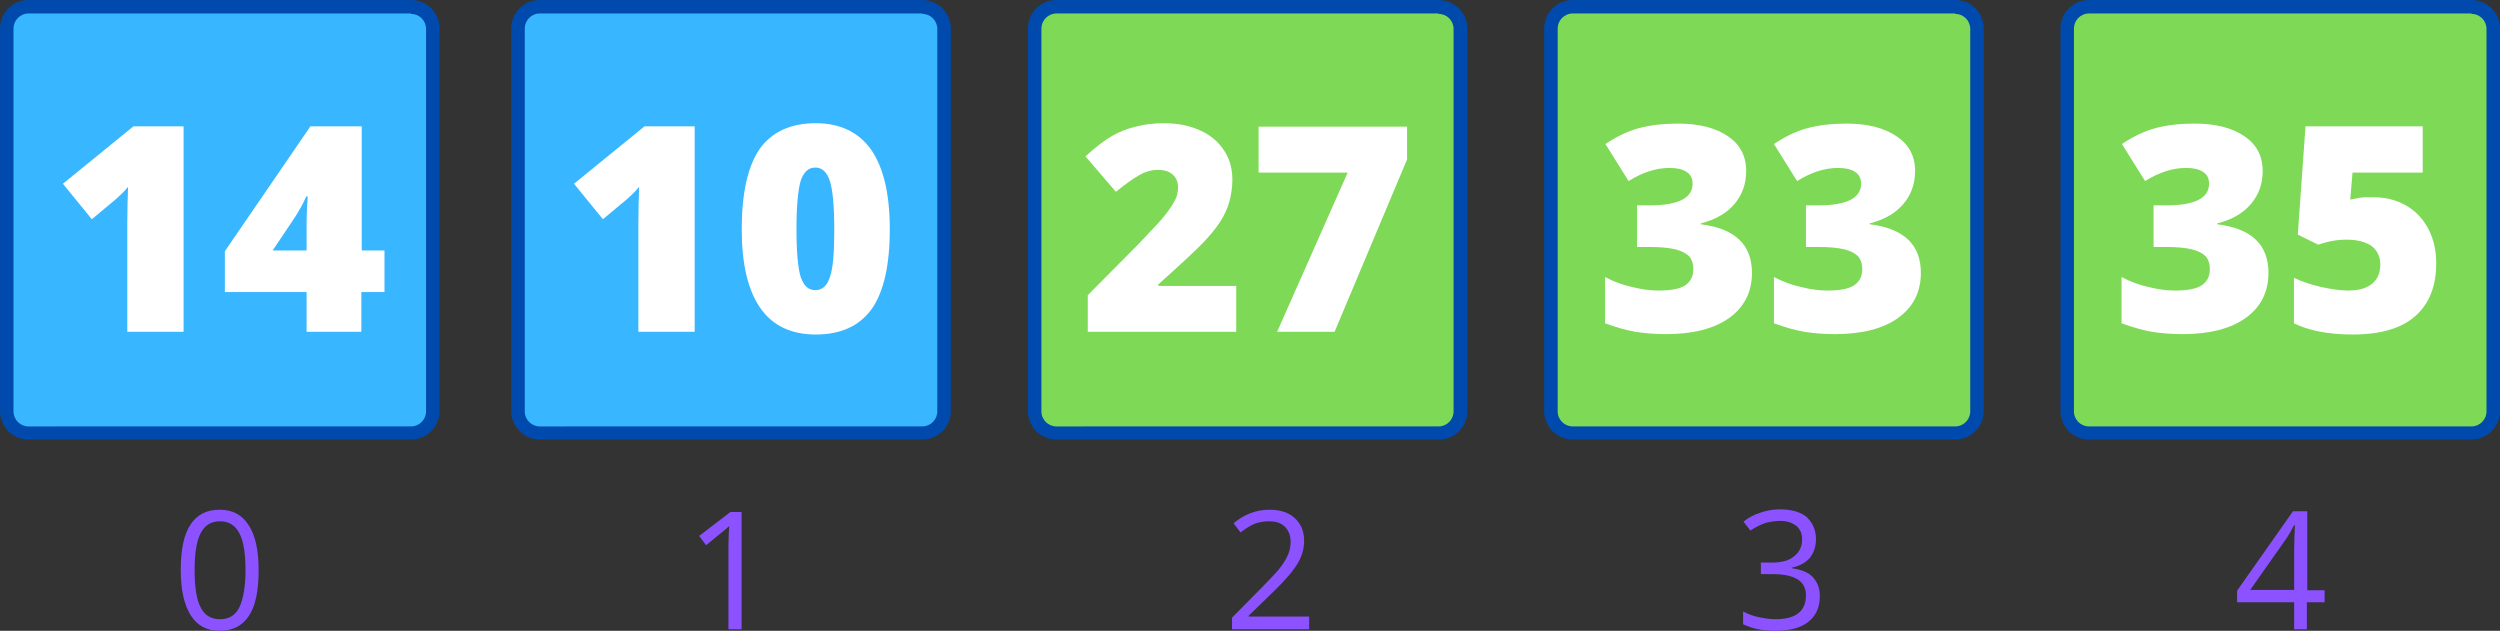 <?xml version="1.0" encoding="utf-8"?>
<!-- Generator: Adobe Illustrator 25.2.3, SVG Export Plug-In . SVG Version: 6.00 Build 0)  -->
<svg version="1.1" id="Layer_1" xmlns="http://www.w3.org/2000/svg" xmlns:xlink="http://www.w3.org/1999/xlink" x="0px" y="0px"
	 viewBox="0 0 648.4 163.6" style="enable-background:new 0 0 648.4 163.6;" xml:space="preserve">
<rect x="0" y="0" width="648.4" height="163.6" fill="#333333" stroke="none"/>
<style type="text/css">
	.st0{fill:#38B6FF;}
	.st1{fill:#004AAD;}
	.st2{fill:#7ED957;}
	.st3{fill:#FFFFFF;}
	.st4{fill:#8C52FF;}
</style>
<path class="st0" d="M106.6,112.1H7.4c-3,0-5.5-2.5-5.5-5.5V7.4c0-3,2.5-5.5,5.5-5.5h99.1c3,0,5.5,2.5,5.5,5.5v99.1
	C112.1,109.6,109.6,112.1,106.6,112.1"/>
<path class="st1" d="M106.6,3.6c2.1,0,3.9,1.7,3.9,3.9v99.2c0,2.1-1.7,3.9-3.9,3.9H7.4c-2.1,0-3.9-1.7-3.9-3.9V7.4
	c0-2.1,1.7-3.9,3.9-3.9H106.6 M106.6,0H7.4C3.3,0,0,3.3,0,7.4v99.2c0,4.1,3.3,7.4,7.4,7.4h99.2c4.1,0,7.4-3.3,7.4-7.4V7.4
	C114,3.3,110.7,0,106.6,0"/>
<path class="st0" d="M239.2,112.1H140c-3,0-5.5-2.5-5.5-5.5V7.4c0-3,2.5-5.5,5.5-5.5h99.1c3,0,5.5,2.5,5.5,5.5v99.1
	C244.7,109.6,242.2,112.1,239.2,112.1"/>
<path class="st1" d="M239.2,3.6c2.1,0,3.9,1.7,3.9,3.9v99.2c0,2.1-1.7,3.9-3.9,3.9H140c-2.1,0-3.9-1.7-3.9-3.9V7.4
	c0-2.1,1.7-3.9,3.9-3.9H239.2 M239.2,0H140c-4.1,0-7.4,3.3-7.4,7.4v99.2c0,4.1,3.3,7.4,7.4,7.4h99.2c4.1,0,7.4-3.3,7.4-7.4V7.4
	C246.6,3.3,243.3,0,239.2,0"/>
<path class="st2" d="M507.1,112.1h-99.2c-3,0-5.5-2.5-5.5-5.5V7.4c0-3,2.5-5.5,5.5-5.5H507c3,0,5.5,2.5,5.5,5.5v99.1
	C512.6,109.6,510.1,112.1,507.1,112.1"/>
<path class="st1" d="M507.1,3.6c2.1,0,3.9,1.7,3.9,3.9v99.2c0,2.1-1.7,3.9-3.9,3.9h-99.2c-2.1,0-3.9-1.7-3.9-3.9V7.4
	c0-2.1,1.7-3.9,3.9-3.9H507.1 M507.1,0h-99.2c-4.1,0-7.4,3.3-7.4,7.4v99.2c0,4.1,3.3,7.4,7.4,7.4h99.2c4.1,0,7.4-3.3,7.4-7.4V7.4
	C514.5,3.3,511.2,0,507.1,0"/>
<path class="st2" d="M373.1,112.1H274c-3,0-5.5-2.5-5.5-5.5V7.4c0-3,2.5-5.5,5.5-5.5h99.1c3,0,5.5,2.5,5.5,5.5v99.1
	C378.7,109.6,376.2,112.1,373.1,112.1"/>
<path class="st1" d="M373.1,3.6c2.1,0,3.9,1.7,3.9,3.9v99.2c0,2.1-1.7,3.9-3.9,3.9H274c-2.1,0-3.9-1.7-3.9-3.9V7.4
	c0-2.1,1.7-3.9,3.9-3.9H373.1 M373.1,0H274c-4.1,0-7.4,3.3-7.4,7.4v99.2c0,4.1,3.3,7.4,7.4,7.4h99.2c4.1,0,7.4-3.3,7.4-7.4V7.4
	C380.5,3.3,377.2,0,373.1,0"/>
<path class="st2" d="M641,112.1h-99.2c-3,0-5.5-2.5-5.5-5.5V7.4c0-3,2.5-5.5,5.5-5.5H641c3,0,5.5,2.5,5.5,5.5v99.1
	C646.6,109.6,644.1,112.1,641,112.1"/>
<path class="st1" d="M641,3.6c2.1,0,3.9,1.7,3.9,3.9v99.2c0,2.1-1.7,3.9-3.9,3.9h-99.2c-2.1,0-3.9-1.7-3.9-3.9V7.4
	c0-2.1,1.7-3.9,3.9-3.9H641 M641,0h-99.2c-4.1,0-7.4,3.3-7.4,7.4v99.2c0,4.1,3.3,7.4,7.4,7.4H641c4.1,0,7.4-3.3,7.4-7.4V7.4
	C648.4,3.3,645.1,0,641,0"/>
<g>
	<g transform="translate(69.514, 124.058)">
		<g>
			<path class="st3" d="M-21.9-38h-14.6v-28.2c0-3.4,0.1-6.6,0.2-9.4c-0.9,1.1-2,2.2-3.4,3.4l-6,5l-7.5-9.2l18.3-14.9h13V-38z"/>
		</g>
	</g>
</g>
<g>
	<g transform="translate(102.32, 124.058)">
		<g>
			<path class="st3" d="M-2.7-48.3h-5.9V-38h-14.2v-10.3H-44v-10.6l22.2-32.4h13.3v32.2h5.9V-48.3z M-22.8-59.1v-6.2
				c0-1.2,0-2.7,0.1-4.7c0.1-2,0.2-3,0.2-3.1h-0.4c-0.8,1.9-1.8,3.6-2.8,5.2l-5.9,8.8H-22.8z"/>
		</g>
	</g>
</g>
<g>
	<g transform="translate(168.969, 124.058)">
		<g>
			<path class="st3" d="M11.3-38H-3.4v-28.2c0-3.4,0.1-6.6,0.2-9.4c-0.9,1.1-2,2.2-3.4,3.4l-6,5l-7.5-9.2l18.3-14.9h13V-38z"/>
		</g>
	</g>
</g>
<g>
	<g transform="translate(201.775, 124.058)">
		<g>
			<path class="st3" d="M29-64.6c0,9.4-1.6,16.3-4.7,20.7c-3.2,4.4-8,6.6-14.5,6.6c-6.4,0-11.2-2.3-14.4-6.9
				c-3.2-4.6-4.8-11.4-4.8-20.4c0-9.5,1.6-16.4,4.7-20.9c3.2-4.4,8-6.6,14.5-6.6c6.3,0,11.1,2.3,14.4,6.9C27.4-80.5,29-73.7,29-64.6
				z M4.8-64.6c0,6,0.4,10.2,1.1,12.4c0.8,2.3,2,3.4,3.8,3.4c1.8,0,3.1-1.2,3.8-3.5c0.8-2.3,1.1-6.4,1.1-12.3
				c0-5.9-0.4-10.1-1.1-12.4c-0.8-2.4-2-3.6-3.8-3.6c-1.8,0-3,1.1-3.8,3.4C5.2-74.8,4.8-70.7,4.8-64.6z"/>
		</g>
	</g>
</g>
<g>
	<g transform="translate(369.888, 124.058)">
		<g>
			<path class="st3" d="M83-79.7c0,3.3-1,6.1-3,8.5c-2,2.4-4.9,4.1-8.8,5.1v0.2c8.9,1.1,13.3,5.3,13.3,12.6c0,5-2,8.9-5.9,11.7
				c-3.9,2.8-9.4,4.2-16.3,4.2c-2.9,0-5.5-0.2-8-0.6c-2.4-0.4-5.1-1.2-7.9-2.2v-12c2.3,1.2,4.7,2.1,7.1,2.6c2.4,0.6,4.7,0.9,6.7,0.9
				c3.2,0,5.4-0.4,6.9-1.3c1.4-0.9,2.2-2.3,2.2-4.2c0-1.5-0.4-2.6-1.1-3.4c-0.8-0.8-2-1.4-3.6-1.8c-1.7-0.4-3.9-0.6-6.6-0.6h-3.3
				v-10.8h3.4c7.3,0,11-1.9,11-5.6c0-1.4-0.5-2.4-1.6-3.1c-1.1-0.7-2.5-1-4.4-1c-3.4,0-6.9,1.1-10.6,3.4l-6-9.6
				c2.8-1.9,5.7-3.3,8.6-4.1c3-0.8,6.3-1.2,10.2-1.2c5.5,0,9.8,1.1,13,3.3C81.4-86.6,83-83.6,83-79.7z"/>
		</g>
	</g>
</g>
<g>
	<g transform="translate(402.695, 124.058)">
		<g>
			<path class="st3" d="M94-79.7c0,3.3-1,6.1-3,8.5c-2,2.4-4.9,4.1-8.8,5.1v0.2c8.9,1.1,13.3,5.3,13.3,12.6c0,5-2,8.9-5.9,11.7
				c-3.9,2.8-9.4,4.2-16.3,4.2c-2.9,0-5.5-0.2-8-0.6c-2.4-0.4-5.1-1.2-7.9-2.2v-12c2.3,1.2,4.7,2.1,7.1,2.6c2.4,0.6,4.7,0.9,6.7,0.9
				c3.2,0,5.4-0.4,6.9-1.3c1.4-0.9,2.2-2.3,2.2-4.2c0-1.5-0.4-2.6-1.1-3.4c-0.8-0.8-2-1.4-3.6-1.8c-1.7-0.4-3.9-0.6-6.6-0.6h-3.3
				v-10.8H69c7.3,0,11-1.9,11-5.6c0-1.4-0.5-2.4-1.6-3.1c-1.1-0.7-2.5-1-4.4-1c-3.4,0-6.9,1.1-10.6,3.4l-6-9.6
				c2.8-1.9,5.7-3.3,8.6-4.1c3-0.8,6.3-1.2,10.2-1.2c5.5,0,9.8,1.1,13,3.3C92.4-86.6,94-83.6,94-79.7z"/>
		</g>
	</g>
</g>
<g>
	<g transform="translate(269.429, 124.058)">
		<g>
			<path class="st3" d="M51.3-38H12.7v-9.5l13-13.1c3.7-3.9,6.2-6.5,7.3-8c1.1-1.4,1.9-2.7,2.4-3.7c0.5-1,0.7-2.1,0.7-3.2
				c0-1.4-0.5-2.5-1.4-3.3c-0.9-0.8-2.2-1.2-3.8-1.2c-1.7,0-3.4,0.5-5.1,1.5c-1.7,1-3.6,2.4-5.8,4.2l-7.9-9.2c2.7-2.5,5-4.2,6.9-5.3
				c1.9-1.1,3.9-1.9,6.1-2.4c2.2-0.6,4.7-0.9,7.4-0.9c3.5,0,6.5,0.6,9.2,1.8c2.7,1.2,4.8,2.9,6.3,5.2c1.5,2.2,2.2,4.8,2.2,7.6
				c0,2.1-0.3,4-0.8,5.8c-0.5,1.8-1.3,3.5-2.4,5.2c-1.1,1.7-2.6,3.5-4.4,5.4c-1.8,1.9-5.7,5.5-11.6,10.8v0.4h20.2V-38z"/>
		</g>
	</g>
</g>
<g>
	<g transform="translate(302.235, 124.058)">
		<g>
			<path class="st3" d="M29-38l18.3-41.3H24.2v-11.9h38.5v8.5L43.9-38H29z"/>
		</g>
	</g>
</g>
<g>
	<g transform="translate(470.348, 124.058)">
		<g>
			<path class="st3" d="M116.5-79.7c0,3.3-1,6.1-3,8.5c-2,2.4-4.9,4.1-8.8,5.1v0.2c8.9,1.1,13.3,5.3,13.3,12.6c0,5-2,8.9-5.9,11.7
				c-3.9,2.8-9.4,4.2-16.3,4.2c-2.9,0-5.5-0.2-8-0.6c-2.4-0.4-5.1-1.2-7.9-2.2v-12c2.3,1.2,4.7,2.1,7.1,2.6c2.4,0.6,4.7,0.9,6.7,0.9
				c3.2,0,5.4-0.4,6.9-1.3c1.4-0.9,2.2-2.3,2.2-4.2c0-1.5-0.4-2.6-1.1-3.4c-0.8-0.8-2-1.4-3.6-1.8c-1.7-0.4-3.9-0.6-6.6-0.6h-3.3
				v-10.8h3.4c7.3,0,11-1.9,11-5.6c0-1.4-0.5-2.4-1.6-3.1c-1.1-0.7-2.5-1-4.4-1c-3.4,0-6.9,1.1-10.6,3.4l-6-9.6
				c2.8-1.9,5.7-3.3,8.6-4.1c3-0.8,6.3-1.2,10.2-1.2c5.5,0,9.8,1.1,13,3.3C114.9-86.6,116.5-83.6,116.5-79.7z"/>
		</g>
	</g>
</g>
<g>
	<g transform="translate(503.155, 124.058)">
		<g>
			<path class="st3" d="M112.5-72.9c3.1,0,5.8,0.7,8.3,2.1c2.5,1.4,4.4,3.4,5.8,6c1.4,2.6,2.1,5.6,2.1,9c0,6-1.8,10.5-5.4,13.7
				c-3.6,3.2-9,4.8-16.3,4.8c-6.2,0-11.3-1-15.2-2.9V-52c2.1,1,4.5,1.8,7.2,2.4c2.7,0.6,5,0.9,6.9,0.9c2.7,0,4.7-0.6,6.1-1.7
				c1.4-1.1,2.2-2.8,2.2-5c0-2-0.7-3.6-2.2-4.8c-1.5-1.1-3.7-1.7-6.6-1.7c-2.3,0-4.7,0.4-7.3,1.3l-5.3-2.6l2-28.1h30.4v12h-18.2
				l-0.6,7c1.9-0.4,3.2-0.6,4-0.6C111.1-72.9,111.9-72.9,112.5-72.9z"/>
		</g>
	</g>
</g>
<g>
	<g transform="translate(93.177, 181.9)">
		<g>
			<path class="st4" d="M-26.1-34c0,5.3-0.8,9.2-2.5,11.8c-1.7,2.6-4.2,3.9-7.6,3.9c-3.3,0-5.8-1.3-7.5-4c-1.7-2.7-2.6-6.6-2.6-11.7
				c0-5.3,0.8-9.2,2.5-11.8c1.7-2.6,4.2-3.9,7.6-3.9c3.3,0,5.8,1.3,7.5,4C-26.9-43-26.1-39.1-26.1-34z M-42.7-34
				c0,4.4,0.5,7.7,1.6,9.7c1,2,2.7,3,5,3c2.3,0,4-1,5-3.1c1-2.1,1.6-5.3,1.6-9.6s-0.5-7.6-1.6-9.6c-1-2-2.7-3.1-5-3.1
				c-2.3,0-3.9,1-5,3C-42.2-41.6-42.7-38.4-42.7-34z"/>
		</g>
	</g>
</g>
<g>
	<g transform="translate(297.638, 181.9)">
		<g>
			<path class="st4" d="M41.9-18.7h-20v-3l8-8.1c2.4-2.5,4.1-4.2,4.8-5.3c0.8-1.1,1.4-2.1,1.8-3.1c0.4-1,0.6-2.1,0.6-3.2
				c0-1.6-0.5-2.9-1.5-3.9c-1-1-2.4-1.4-4.1-1.4c-1.3,0-2.5,0.2-3.6,0.6c-1.1,0.4-2.4,1.2-3.8,2.3l-1.8-2.4c2.8-2.3,5.9-3.5,9.2-3.5
				c2.9,0,5.1,0.7,6.7,2.2c1.6,1.5,2.4,3.4,2.4,5.9c0,1.9-0.5,3.8-1.6,5.7c-1.1,1.9-3.1,4.3-6.1,7.2l-6.7,6.5v0.2h15.7V-18.7z"/>
		</g>
	</g>
</g>
<g>
	<g transform="translate(192.632, 181.9)">
		<g>
			<path class="st4" d="M-0.3-18.7h-3.4v-21.7c0-1.8,0.1-3.5,0.2-5.1c-0.3,0.3-0.6,0.6-1,0.9c-0.4,0.3-2,1.7-5,4.1l-1.8-2.4l8.1-6.2
				h2.9V-18.7z"/>
		</g>
	</g>
</g>
<g>
	<g transform="translate(397.093, 181.9)">
		<g>
			<path class="st4" d="M73.9-42c0,1.9-0.6,3.5-1.6,4.8c-1.1,1.2-2.6,2.1-4.6,2.5v0.2c2.4,0.3,4.3,1.1,5.4,2.3
				c1.2,1.3,1.8,2.9,1.8,4.9c0,2.9-1,5.1-3,6.7c-2,1.6-4.9,2.3-8.6,2.3c-1.6,0-3.1-0.1-4.4-0.4c-1.3-0.2-2.6-0.7-3.9-1.3v-3.3
				c1.3,0.7,2.7,1.2,4.2,1.5c1.5,0.3,2.9,0.5,4.2,0.5c5.3,0,7.9-2.1,7.9-6.2c0-3.7-2.9-5.5-8.7-5.5h-3v-3h3c2.4,0,4.3-0.5,5.6-1.6
				c1.4-1.1,2.1-2.5,2.1-4.4c0-1.5-0.5-2.7-1.5-3.5c-1-0.8-2.4-1.3-4.1-1.3c-1.3,0-2.6,0.2-3.8,0.5c-1.2,0.4-2.5,1-4,2l-1.8-2.3
				c1.2-1,2.7-1.8,4.3-2.3c1.6-0.6,3.4-0.9,5.2-0.9c3,0,5.3,0.7,6.9,2C73.1-46.2,73.9-44.4,73.9-42z"/>
		</g>
	</g>
</g>
<g>
	<g transform="translate(494.011, 181.9)">
		<g>
			<path class="st4" d="M108.8-25.7h-4.5v7H101v-7H86.2v-3l14.5-20.6h3.7v20.5h4.5V-25.7z M101-28.9V-39c0-2,0.1-4.2,0.2-6.7H101
				c-0.7,1.3-1.3,2.4-1.9,3.3l-9.5,13.5H101z"/>
		</g>
	</g>
</g>
</svg>
